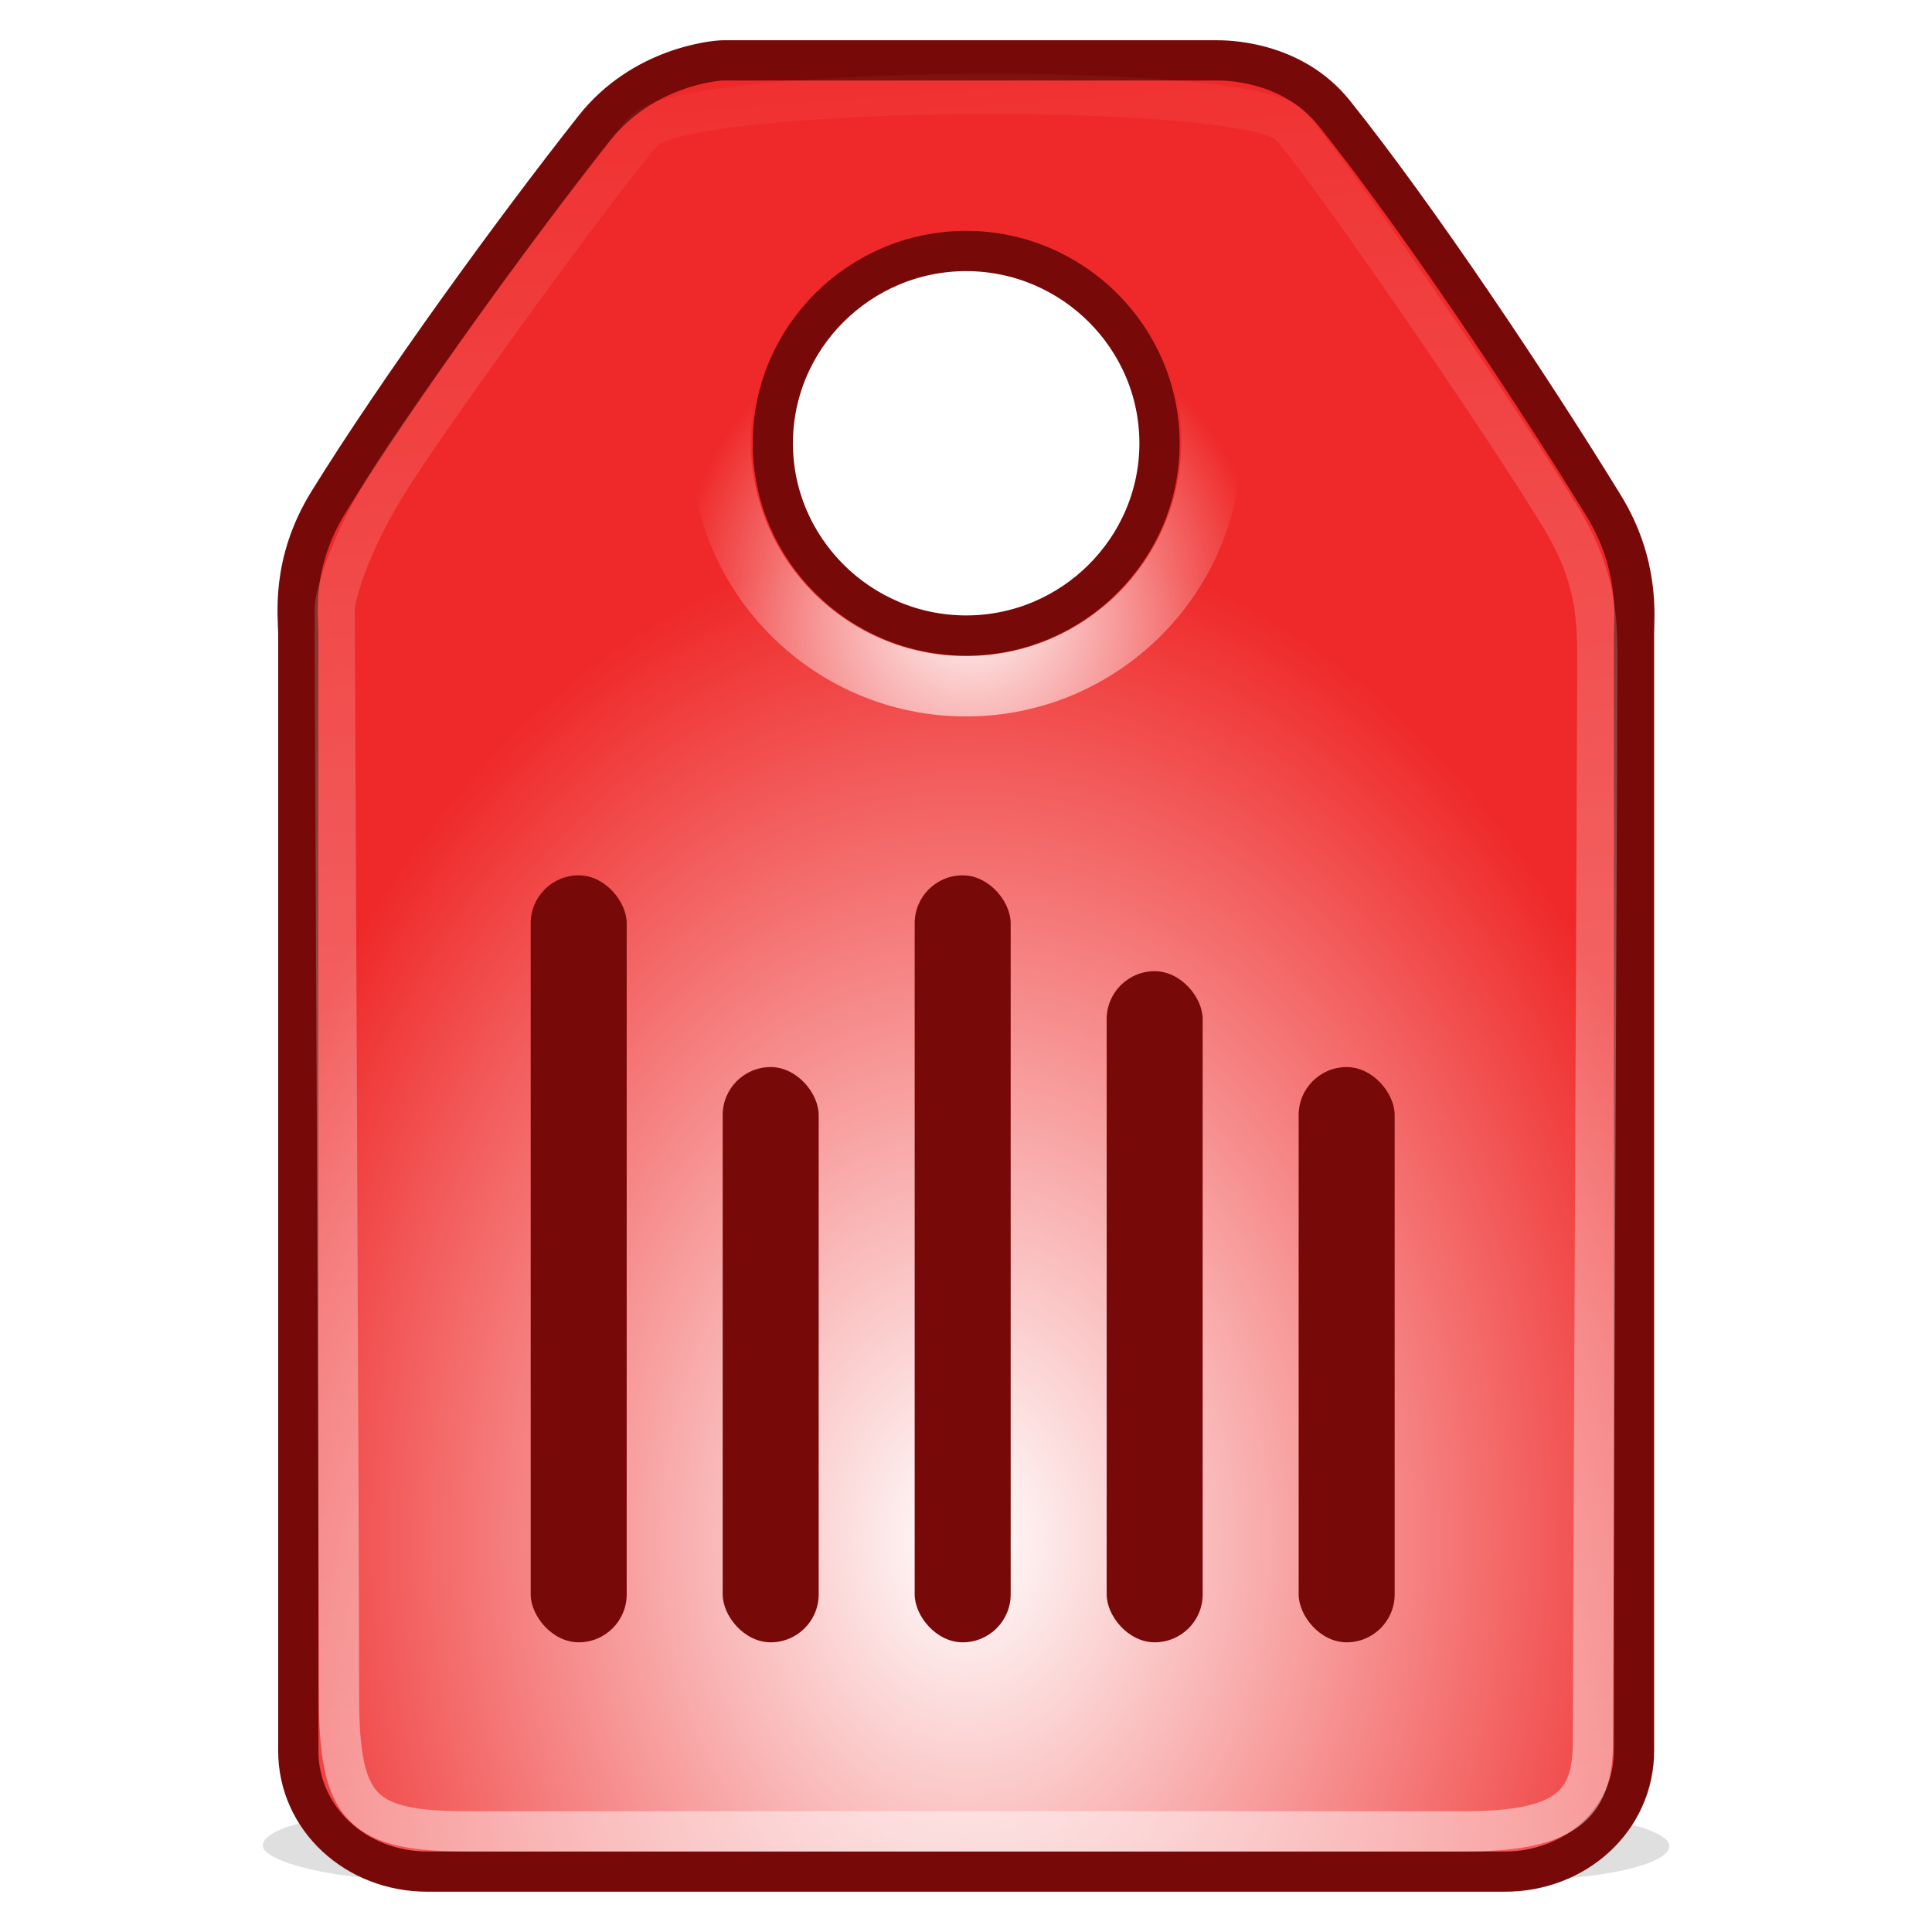 <?xml version="1.0" encoding="UTF-8" standalone="no"?>
<!-- Created with Inkscape (http://www.inkscape.org/) -->

<svg
   width="48"
   height="48"
   id="svg4542"
   sodipodi:version="0.32"
   inkscape:version="1.1.1 (3bf5ae0d25, 2021-09-20)"
   sodipodi:docname="gramps-tag-red.svg"
   inkscape:output_extension="org.inkscape.output.svg.inkscape"
   version="1.0"
   inkscape:export-filename="/home/nx/Desktop/tag-22.png"
   inkscape:export-xdpi="90"
   inkscape:export-ydpi="90"
   xmlns:inkscape="http://www.inkscape.org/namespaces/inkscape"
   xmlns:sodipodi="http://sodipodi.sourceforge.net/DTD/sodipodi-0.dtd"
   xmlns:xlink="http://www.w3.org/1999/xlink"
   xmlns="http://www.w3.org/2000/svg"
   xmlns:svg="http://www.w3.org/2000/svg"
   xmlns:rdf="http://www.w3.org/1999/02/22-rdf-syntax-ns#"
   xmlns:cc="http://creativecommons.org/ns#"
   xmlns:dc="http://purl.org/dc/elements/1.1/">
  <defs
     id="defs4544">
    <inkscape:perspective
       sodipodi:type="inkscape:persp3d"
       inkscape:vp_x="0 : 37 : 1"
       inkscape:vp_y="0 : 1000 : 0"
       inkscape:vp_z="22 : 37 : 1"
       inkscape:persp3d-origin="11 : 33.333333 : 1"
       id="perspective38" />
    <linearGradient
       id="linearGradient8668">
      <stop
         style="stop-color:#ffffff;stop-opacity:1;"
         offset="0"
         id="stop8670" />
      <stop
         id="stop8676"
         offset="0.5"
         style="stop-color:#edd400;stop-opacity:1;" />
      <stop
         style="stop-color:#edd400;stop-opacity:0;"
         offset="1"
         id="stop8672" />
    </linearGradient>
    <linearGradient
       id="linearGradient5154">
      <stop
         style="stop-color:#ffffff;stop-opacity:1;"
         offset="0"
         id="stop5156" />
      <stop
         style="stop-color:#ef2929;stop-opacity:1"
         offset="1"
         id="stop5158" />
    </linearGradient>
    <linearGradient
       inkscape:collect="always"
       id="linearGradient5146">
      <stop
         style="stop-color:#ffffff;stop-opacity:1;"
         offset="0"
         id="stop5148" />
      <stop
         style="stop-color:#ffffff;stop-opacity:0;"
         offset="1"
         id="stop5150" />
    </linearGradient>
    <linearGradient
       inkscape:collect="always"
       id="linearGradient5135">
      <stop
         style="stop-color:#ffffff;stop-opacity:1;"
         offset="0"
         id="stop5137" />
      <stop
         style="stop-color:#ffffff;stop-opacity:0;"
         offset="1"
         id="stop5139" />
    </linearGradient>
    <radialGradient
       inkscape:collect="always"
       xlink:href="#linearGradient5135"
       id="radialGradient5141"
       cx="8.042"
       cy="5.51"
       fx="8.042"
       fy="5.51"
       r="3.019"
       gradientUnits="userSpaceOnUse"
       gradientTransform="matrix(2.422,0,0,2.422,4.629,1.528)" />
    <linearGradient
       inkscape:collect="always"
       xlink:href="#linearGradient5146"
       id="linearGradient5152"
       x1="9.152"
       y1="15"
       x2="8.032"
       y2="0.062"
       gradientUnits="userSpaceOnUse"
       gradientTransform="matrix(3.486,0,0,3.296,-3.995,-2.185)" />
    <radialGradient
       inkscape:collect="always"
       xlink:href="#linearGradient5154"
       id="radialGradient5160"
       cx="8.03"
       cy="11.565"
       fx="8.03"
       fy="11.565"
       r="6.004"
       gradientTransform="matrix(3.145,0,0,4.167,-1.255,-9.94)"
       gradientUnits="userSpaceOnUse" />
    <radialGradient
       inkscape:collect="always"
       xlink:href="#linearGradient8668"
       id="radialGradient8674"
       cx="16.529"
       cy="4.322"
       fx="16.529"
       fy="4.322"
       r="5.215"
       gradientUnits="userSpaceOnUse" />
    <filter
       inkscape:collect="always"
       x="-0.112"
       width="1.224"
       y="-0.509"
       height="2.019"
       id="filter5242">
      <feGaussianBlur
         inkscape:collect="always"
         stdDeviation="0.769"
         id="feGaussianBlur5244" />
    </filter>
  </defs>
  <sodipodi:namedview
     id="base"
     pagecolor="#ededed"
     bordercolor="#b2b2b2"
     borderopacity="0.725"
     inkscape:pageopacity="1"
     inkscape:pageshadow="2"
     inkscape:zoom="3.1320681"
     inkscape:cx="42.463955"
     inkscape:cy="1.7560282"
     inkscape:current-layer="layer1"
     showgrid="true"
     inkscape:grid-bbox="true"
     inkscape:document-units="px"
     borderlayer="true"
     inkscape:showpageshadow="false"
     inkscape:window-width="1920"
     inkscape:window-height="1001"
     inkscape:window-x="-9"
     inkscape:window-y="-9"
     width="22px"
     height="22px"
     inkscape:pagecheckerboard="0"
     inkscape:window-maximized="1"
     showguides="true"
     inkscape:guide-bbox="true"
     inkscape:snap-global="false">
    <inkscape:grid
       type="xygrid"
       id="grid8089"
       empspacing="4"
       visible="true"
       enabled="true" />
    <sodipodi:guide
       position="1,47"
       orientation="1,0"
       id="guide2077" />
    <sodipodi:guide
       position="47,47"
       orientation="0,-1"
       id="guide2079" />
    <sodipodi:guide
       position="47,1"
       orientation="1,0"
       id="guide2081" />
    <sodipodi:guide
       position="1,1"
       orientation="0,-1"
       id="guide2083" />
  </sodipodi:namedview>
  <g
     id="layer1"
     inkscape:label="gramps-tag"
     inkscape:groupmode="layer">
    <rect
       style="color:#000000;display:inline;overflow:visible;visibility:visible;opacity:0.359;fill:#000000;fill-opacity:1;fill-rule:evenodd;stroke:none;stroke-width:2.113;stroke-linecap:butt;stroke-linejoin:miter;stroke-miterlimit:4;stroke-dasharray:none;stroke-dashoffset:0;stroke-opacity:1;marker:none;marker-start:none;marker-mid:none;marker-end:none;filter:url(#filter5242);enable-background:accumulate"
       id="rect5212"
       width="16.5"
       height="3.625"
       x="2.25"
       y="17.25"
       rx="1.812"
       ry="1.812"
       inkscape:label="shadow"
       transform="matrix(2.118,0,0,0.474,1.764,36.819)" />
    <g
       id="g6348"
       inkscape:label="tag-group">
      <path
         style="color:#000000;display:inline;overflow:visible;visibility:visible;fill:url(#radialGradient5160);fill-opacity:1;fill-rule:evenodd;stroke:#770909;stroke-width:1;stroke-linecap:butt;stroke-linejoin:miter;stroke-miterlimit:4;stroke-dasharray:none;stroke-dashoffset:0;stroke-opacity:1;marker:none;marker-start:none;marker-mid:none;marker-end:none;enable-background:accumulate"
         d="m 17.97,1.5 c -0.194,0 -1.996,0.154 -3.205,1.687 -2.014,2.552 -4.864,6.478 -6.6,9.281 -0.949,1.533 -0.754,2.852 -0.754,3.281 v 27.75 c 0,1.686 1.434,3 3.205,3 h 26.775 c 1.771,0 3.205,-1.314 3.205,-3 V 15.75 c 0,-0.417 0.149,-1.718 -0.754,-3.187 C 38.031,9.615 35.205,5.381 33.149,2.813 32.084,1.482 30.404,1.5 30.226,1.5 Z m 6.034,4.736 c 2.643,0 4.804,2.148 4.804,4.777 0,2.628 -2.16,4.777 -4.804,4.777 -2.643,0 -4.804,-2.148 -4.804,-4.777 0,-2.628 2.16,-4.777 4.804,-4.777 z"
         id="rect4550"
         sodipodi:nodetypes="cssccccccsscccsssc"
         inkscape:label="tag" />
      <ellipse
         style="color:#000000;display:inline;overflow:visible;visibility:visible;fill:none;fill-opacity:1;fill-rule:evenodd;stroke:url(#radialGradient5141);stroke-width:1.5;stroke-linecap:butt;stroke-linejoin:miter;stroke-miterlimit:4;stroke-dasharray:none;stroke-dashoffset:0;stroke-opacity:1;marker:none;marker-start:none;marker-mid:none;marker-end:none;enable-background:accumulate"
         id="path5133"
         cx="24"
         cy="10.95"
         inkscape:label="highlight-circ"
         rx="6.1"
         ry="6.1" />
      <path
         style="color:#000000;display:inline;overflow:visible;visibility:visible;opacity:0.482;fill:none;fill-opacity:1;fill-rule:evenodd;stroke:url(#linearGradient5152);stroke-width:1;stroke-linecap:butt;stroke-linejoin:round;stroke-miterlimit:4;stroke-dasharray:none;stroke-dashoffset:0;stroke-opacity:1;marker:none;marker-start:none;marker-mid:none;marker-end:none;enable-background:accumulate"
         d="m 15.984,3.263 c -1.044,1.172 -5.091,6.757 -6.235,8.544 -1.144,1.787 -1.439,3.107 -1.435,3.311 0.003,0.203 0.109,24.206 0.109,27.026 0,2.82 0.559,3.356 3.219,3.356 2.66,0 22.213,0 24.715,0 2.501,0 3.219,-0.613 3.219,-2.216 0,-1.603 0.109,-25.438 0.109,-26.551 0,-1.113 0.043,-2.126 -0.707,-3.524 C 38.228,11.81 33.056,4.2 32.032,3.104 31.008,2.009 17.028,2.091 15.984,3.263 Z"
         id="path5143"
         sodipodi:nodetypes="zzzzzzzzzzz"
         inkscape:label="highlight-tag" />
      <g
         id="g874"
         inkscape:label="lines"
         style="display:inline;stroke-width:0.888"
         transform="matrix(2.385,0,0,2.382,-1.125,-2.073)">
        <rect
           style="color:#000000;display:inline;overflow:visible;visibility:visible;opacity:1;fill:#770909;fill-opacity:1;fill-rule:evenodd;stroke:none;stroke-width:0.888;stroke-linecap:butt;stroke-linejoin:miter;stroke-miterlimit:4;stroke-dasharray:none;stroke-dashoffset:0;stroke-opacity:1;marker:none;marker-start:none;marker-mid:none;marker-end:none;enable-background:accumulate"
           id="rect5162"
           width="1"
           height="8"
           x="6"
           y="10"
           rx="0.5"
           ry="0.5" />
        <rect
           ry="0.5"
           rx="0.5"
           y="12"
           x="8"
           height="6"
           width="1"
           id="rect5204"
           style="color:#000000;display:inline;overflow:visible;visibility:visible;opacity:1;fill:#770909;fill-opacity:1;fill-rule:evenodd;stroke:none;stroke-width:0.888;stroke-linecap:butt;stroke-linejoin:miter;stroke-miterlimit:4;stroke-dasharray:none;stroke-dashoffset:0;stroke-opacity:1;marker:none;marker-start:none;marker-mid:none;marker-end:none;enable-background:accumulate" />
        <rect
           style="color:#000000;display:inline;overflow:visible;visibility:visible;opacity:1;fill:#770909;fill-opacity:1;fill-rule:evenodd;stroke:none;stroke-width:0.888;stroke-linecap:butt;stroke-linejoin:miter;stroke-miterlimit:4;stroke-dasharray:none;stroke-dashoffset:0;stroke-opacity:1;marker:none;marker-start:none;marker-mid:none;marker-end:none;enable-background:accumulate"
           id="rect5206"
           width="1"
           height="8"
           x="10"
           y="10"
           rx="0.5"
           ry="0.5" />
        <rect
           ry="0.5"
           rx="0.5"
           y="11"
           x="12"
           height="7"
           width="1"
           id="rect5208"
           style="color:#000000;display:inline;overflow:visible;visibility:visible;opacity:1;fill:#770909;fill-opacity:1;fill-rule:evenodd;stroke:none;stroke-width:0.888;stroke-linecap:butt;stroke-linejoin:miter;stroke-miterlimit:4;stroke-dasharray:none;stroke-dashoffset:0;stroke-opacity:1;marker:none;marker-start:none;marker-mid:none;marker-end:none;enable-background:accumulate" />
        <rect
           style="color:#000000;display:inline;overflow:visible;visibility:visible;opacity:1;fill:#770909;fill-opacity:1;fill-rule:evenodd;stroke:none;stroke-width:0.888;stroke-linecap:butt;stroke-linejoin:miter;stroke-miterlimit:4;stroke-dasharray:none;stroke-dashoffset:0;stroke-opacity:1;marker:none;marker-start:none;marker-mid:none;marker-end:none;enable-background:accumulate"
           id="rect5210"
           width="1"
           height="6"
           x="14"
           y="12"
           rx="0.5"
           ry="0.5" />
      </g>
    </g>
  </g>
</svg>
